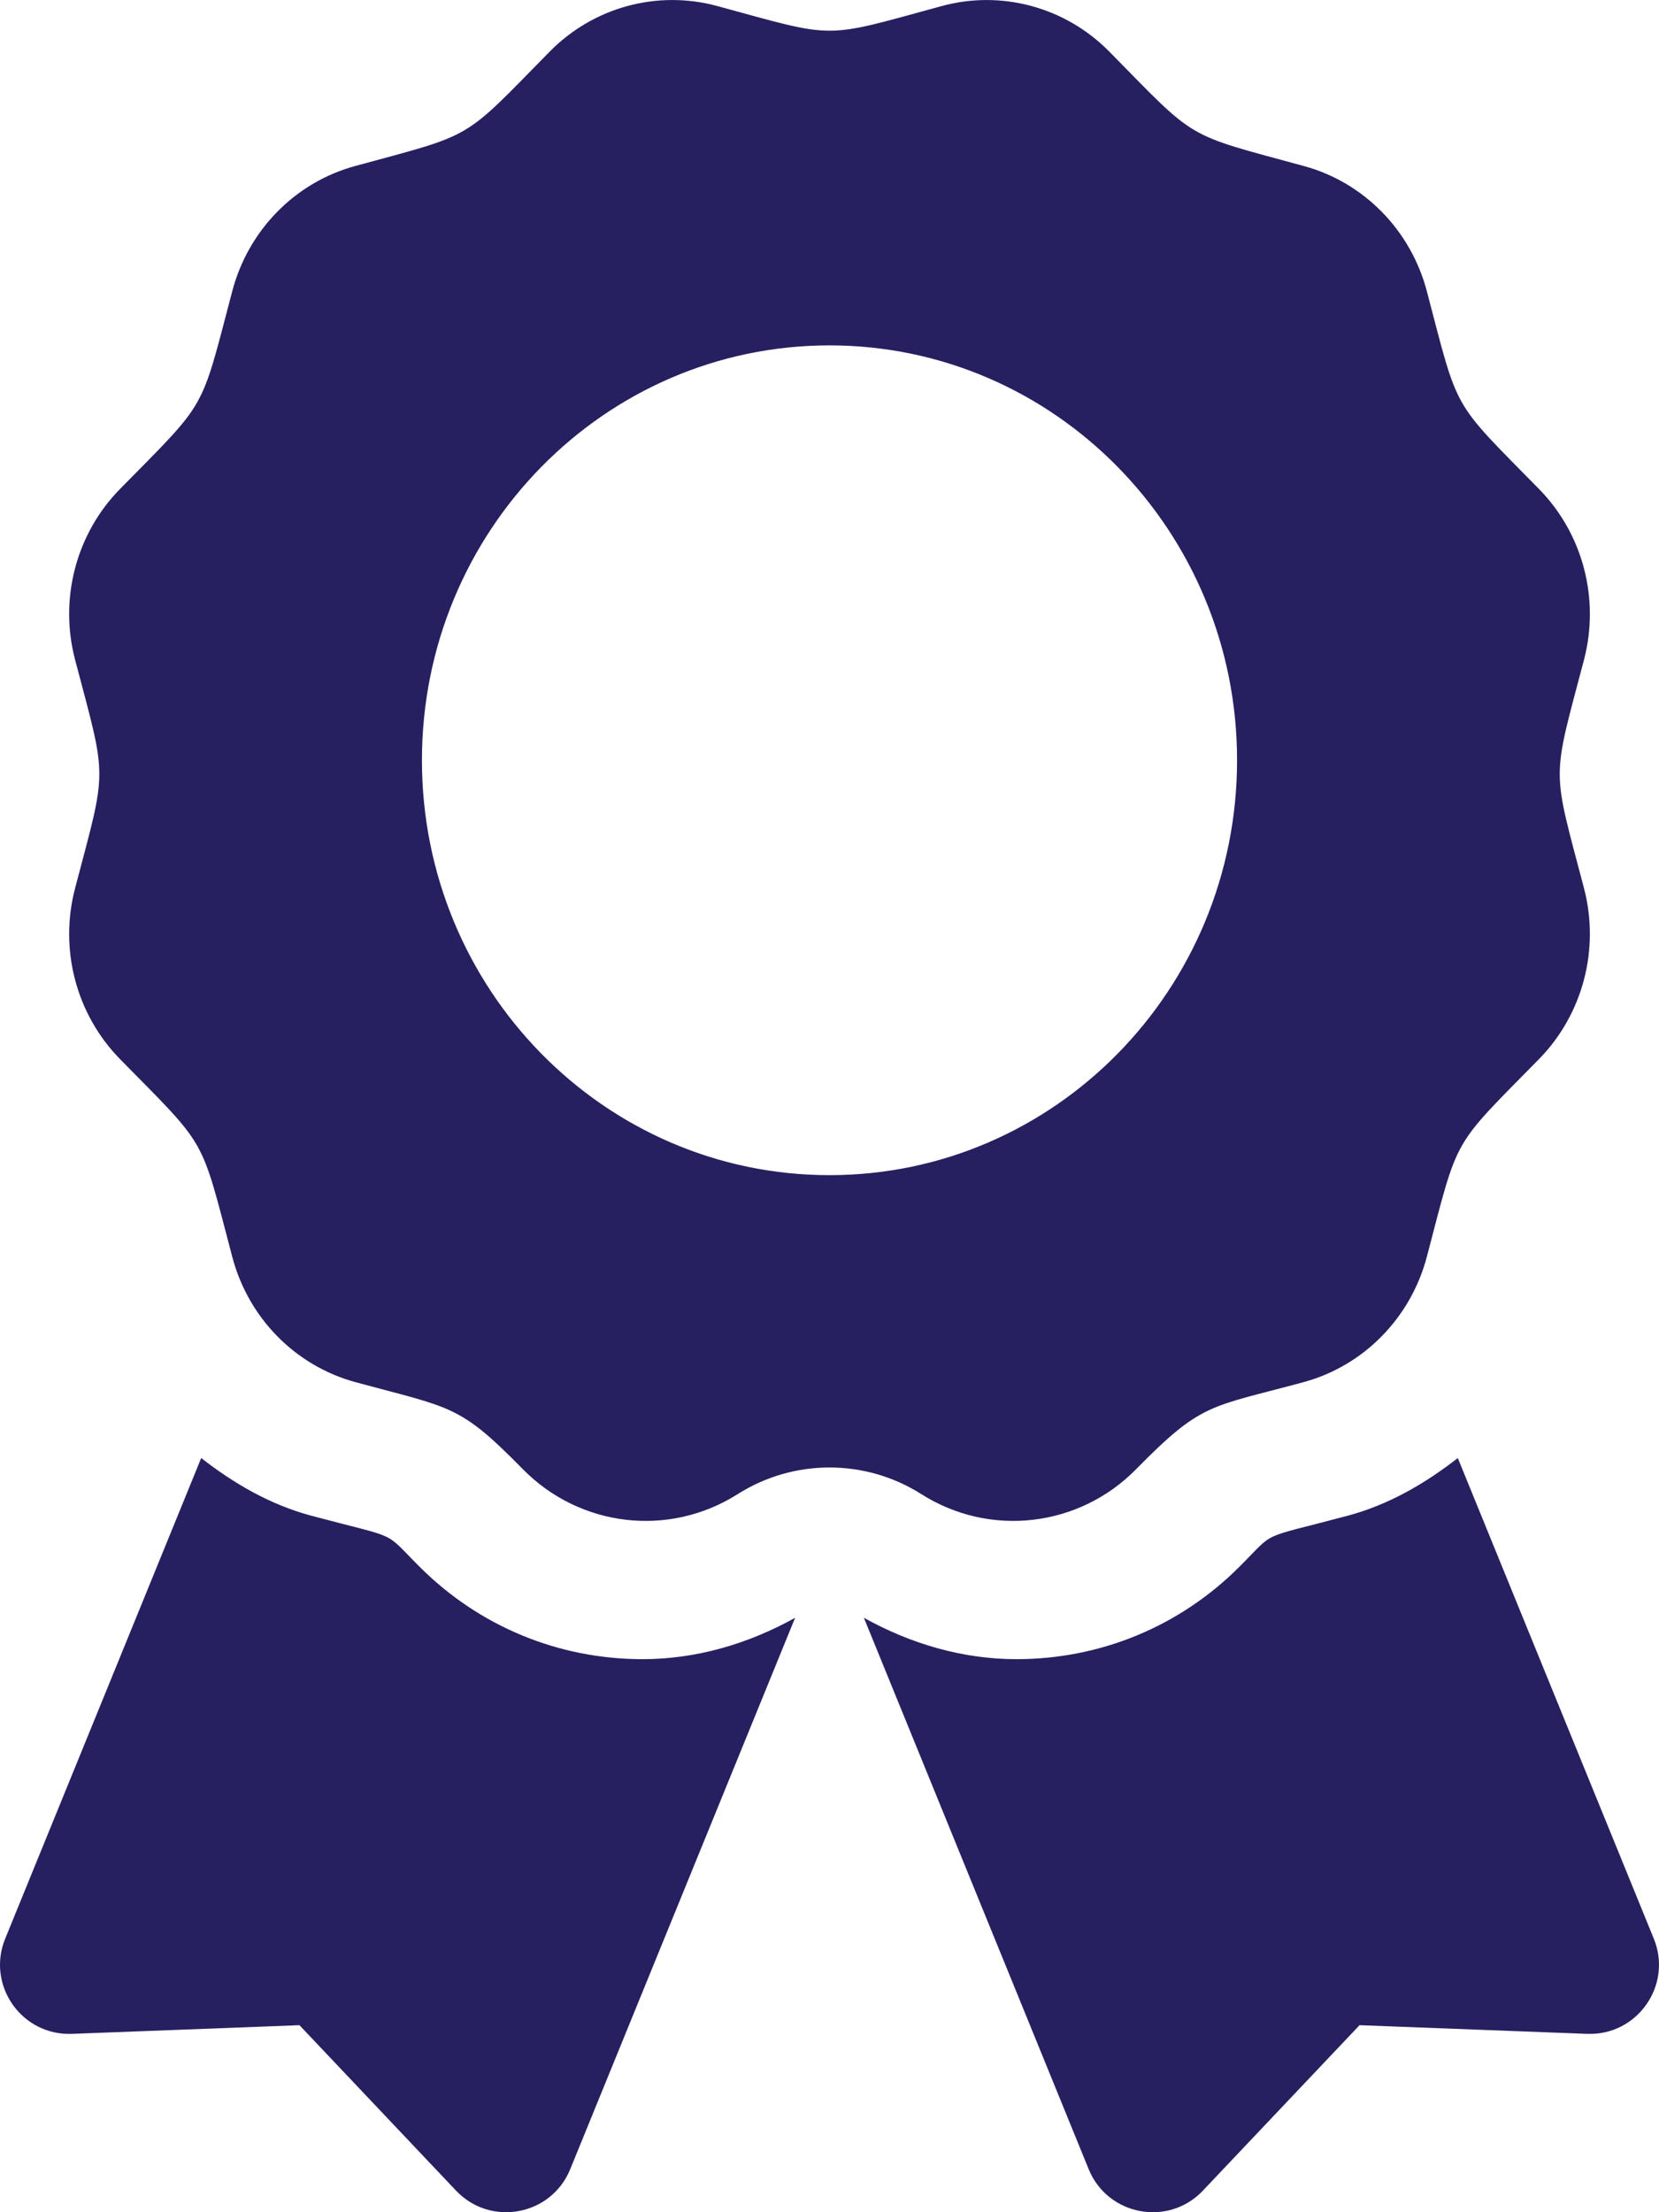 <?xml version="1.0" encoding="UTF-8"?>
<svg width="18px" height="24px" viewBox="0 0 18 24" version="1.1" xmlns="http://www.w3.org/2000/svg" xmlns:xlink="http://www.w3.org/1999/xlink">
    <!-- Generator: Sketch 60.1 (88133) - https://sketch.com -->
    <title>badgeDark</title>
    <desc>Created with Sketch.</desc>
    <g id="Page-3" stroke="none" stroke-width="1" fill="none" fill-rule="evenodd">
        <g id="Parceiro-VIP" transform="translate(-26, -791)" fill="#262061" fill-rule="nonzero">
            <path d="M30.553,807.998 C30.145,807.591 30.358,807.706 29.375,807.443 C28.929,807.323 28.537,807.094 28.183,806.818 L26.056,812.033 C25.851,812.538 26.235,813.086 26.78,813.065 L29.249,812.971 L30.948,814.766 C31.323,815.161 31.981,815.038 32.187,814.533 L34.627,808.551 C34.119,808.834 33.555,809 32.972,809 C32.058,809 31.199,808.644 30.553,807.998 Z M43.944,812.033 L41.817,806.818 C41.463,807.094 41.071,807.323 40.625,807.443 C39.637,807.707 39.854,807.592 39.447,807.998 C38.801,808.644 37.942,809 37.028,809 C36.445,809 35.881,808.834 35.373,808.551 L37.812,814.533 C38.018,815.038 38.677,815.161 39.051,814.766 L40.751,812.971 L43.22,813.065 C43.765,813.086 44.149,812.537 43.944,812.033 L43.944,812.033 Z M38.328,806.938 C39.044,806.209 39.126,806.271 40.146,805.994 C40.797,805.816 41.306,805.298 41.481,804.635 C41.831,803.304 41.741,803.465 42.697,802.491 C43.174,802.005 43.36,801.298 43.186,800.635 C42.836,799.305 42.835,799.491 43.186,798.159 C43.36,797.496 43.174,796.789 42.697,796.304 C41.741,795.33 41.831,795.49 41.481,794.159 C41.306,793.496 40.797,792.978 40.146,792.801 C38.839,792.444 38.997,792.537 38.039,791.563 C37.563,791.078 36.867,790.888 36.216,791.066 C34.91,791.422 35.092,791.422 33.784,791.066 C33.133,790.888 32.437,791.077 31.961,791.563 C31.004,792.537 31.161,792.444 29.854,792.801 C29.203,792.978 28.694,793.496 28.52,794.159 C28.169,795.49 28.26,795.33 27.303,796.304 C26.826,796.789 26.64,797.496 26.815,798.159 C27.165,799.488 27.165,799.303 26.815,800.635 C26.64,801.298 26.826,802.005 27.303,802.491 C28.26,803.465 28.169,803.304 28.52,804.635 C28.694,805.298 29.203,805.816 29.854,805.994 C30.903,806.279 30.981,806.234 31.672,806.938 C32.292,807.569 33.258,807.682 34.003,807.21 C34.612,806.824 35.389,806.824 35.997,807.21 C36.742,807.682 37.708,807.569 38.328,806.938 Z M30.578,799.248 C30.578,796.763 32.558,794.747 35,794.747 C37.442,794.747 39.422,796.763 39.422,799.248 C39.422,801.734 37.442,803.749 35,803.749 C32.558,803.749 30.578,801.734 30.578,799.248 L30.578,799.248 Z" id="badgeDark"></path>
        </g>
    </g>
</svg>